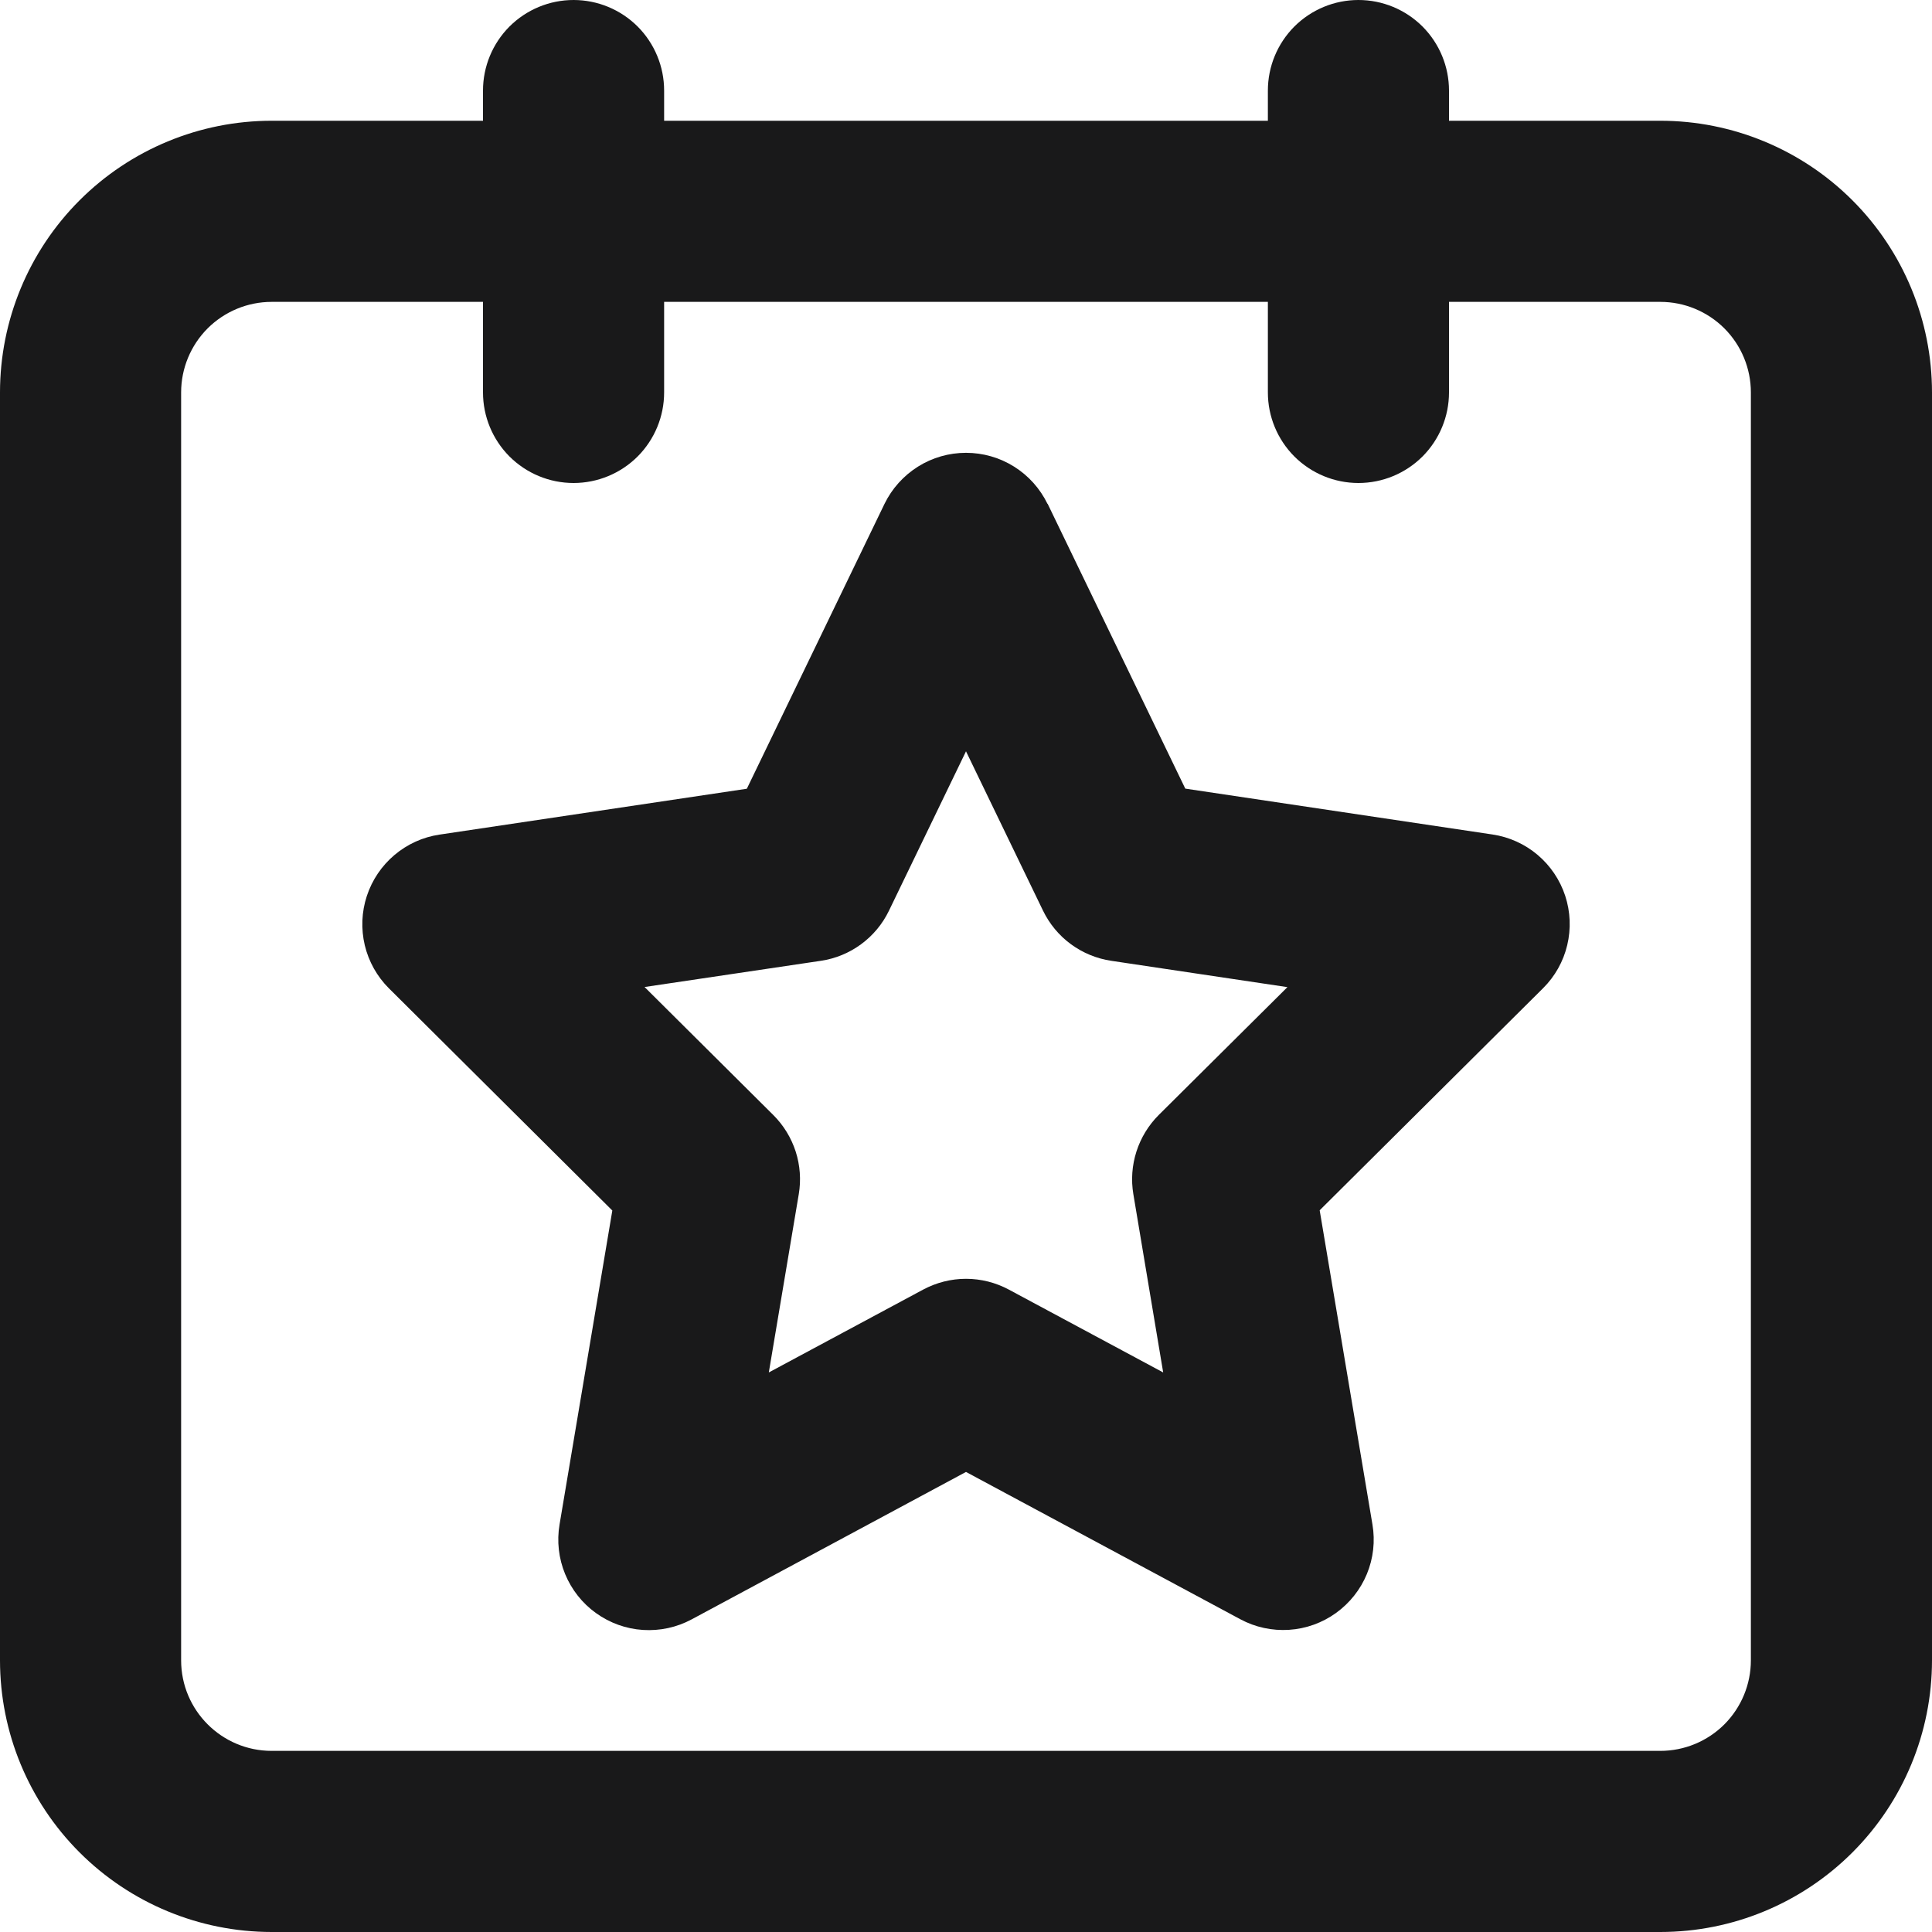 <svg width="32" height="32" viewBox="0 0 32 32" fill="none" xmlns="http://www.w3.org/2000/svg">
<path fill-rule="evenodd" clip-rule="evenodd" d="M17.35 8.346C17.227 8.093 17.036 7.879 16.797 7.729C16.558 7.579 16.282 7.5 16 7.5C15.719 7.5 15.442 7.579 15.204 7.729C14.965 7.879 14.773 8.093 14.65 8.346L12.37 13.064L7.278 13.824C7.003 13.865 6.746 13.982 6.533 14.162C6.321 14.341 6.163 14.576 6.076 14.84C5.989 15.104 5.978 15.386 6.042 15.657C6.107 15.927 6.245 16.174 6.442 16.37L10.142 20.05L9.268 25.25C9.221 25.527 9.253 25.811 9.36 26.071C9.467 26.33 9.644 26.555 9.872 26.718C10.1 26.882 10.369 26.979 10.649 26.997C10.929 27.015 11.209 26.955 11.456 26.822L16 24.38L20.544 26.82C20.791 26.953 21.071 27.013 21.351 26.995C21.631 26.977 21.9 26.88 22.127 26.717C22.355 26.553 22.533 26.329 22.64 26.07C22.747 25.811 22.779 25.527 22.732 25.25L21.858 20.046L25.558 16.368C25.755 16.172 25.894 15.925 25.958 15.655C26.023 15.384 26.011 15.102 25.925 14.838C25.838 14.574 25.68 14.339 25.467 14.159C25.255 13.98 24.997 13.863 24.722 13.822L19.632 13.062L17.352 8.344L17.35 8.346ZM14.724 15.084L16 12.444L17.276 15.084C17.383 15.304 17.541 15.495 17.738 15.639C17.935 15.784 18.165 15.878 18.406 15.914L21.324 16.35L19.192 18.468C19.023 18.637 18.896 18.845 18.823 19.073C18.75 19.301 18.732 19.544 18.772 19.78L19.266 22.732L16.71 21.36C16.492 21.243 16.248 21.181 16 21.181C15.752 21.181 15.509 21.243 15.29 21.36L12.734 22.732L13.23 19.78C13.27 19.544 13.252 19.301 13.179 19.073C13.105 18.845 12.978 18.637 12.808 18.468L10.676 16.348L13.596 15.914C13.838 15.878 14.066 15.784 14.263 15.639C14.46 15.494 14.618 15.304 14.724 15.084Z" fill="#19191A"/>
<path fill-rule="evenodd" clip-rule="evenodd" d="M24 1.5C24 1.102 23.842 0.721 23.561 0.439C23.279 0.158 22.898 0 22.5 0C22.102 0 21.721 0.158 21.439 0.439C21.158 0.721 21 1.102 21 1.5V2H11V1.5C11 1.102 10.842 0.721 10.561 0.439C10.279 0.158 9.898 0 9.5 0C9.102 0 8.721 0.158 8.439 0.439C8.158 0.721 8 1.102 8 1.5V2H4.5C3.307 2 2.162 2.474 1.318 3.318C0.474 4.162 0 5.307 0 6.5L0 27.5C0 28.694 0.474 29.838 1.318 30.682C2.162 31.526 3.307 32 4.5 32H27.5C28.694 32 29.838 31.526 30.682 30.682C31.526 29.838 32 28.694 32 27.5V6.5C32 5.307 31.526 4.162 30.682 3.318C29.838 2.474 28.694 2 27.5 2H24V1.5ZM8 6.5V5H4.5C4.102 5 3.721 5.158 3.439 5.439C3.158 5.721 3 6.102 3 6.5V27.5C3 28.328 3.672 29 4.5 29H27.5C27.898 29 28.279 28.842 28.561 28.561C28.842 28.279 29 27.898 29 27.5V6.5C29 6.102 28.842 5.721 28.561 5.439C28.279 5.158 27.898 5 27.5 5H24V6.5C24 6.898 23.842 7.279 23.561 7.561C23.279 7.842 22.898 8 22.5 8C22.102 8 21.721 7.842 21.439 7.561C21.158 7.279 21 6.898 21 6.5V5H11V6.5C11 6.898 10.842 7.279 10.561 7.561C10.279 7.842 9.898 8 9.5 8C9.102 8 8.721 7.842 8.439 7.561C8.158 7.279 8 6.898 8 6.5Z" fill="#19191A"/>
</svg>
